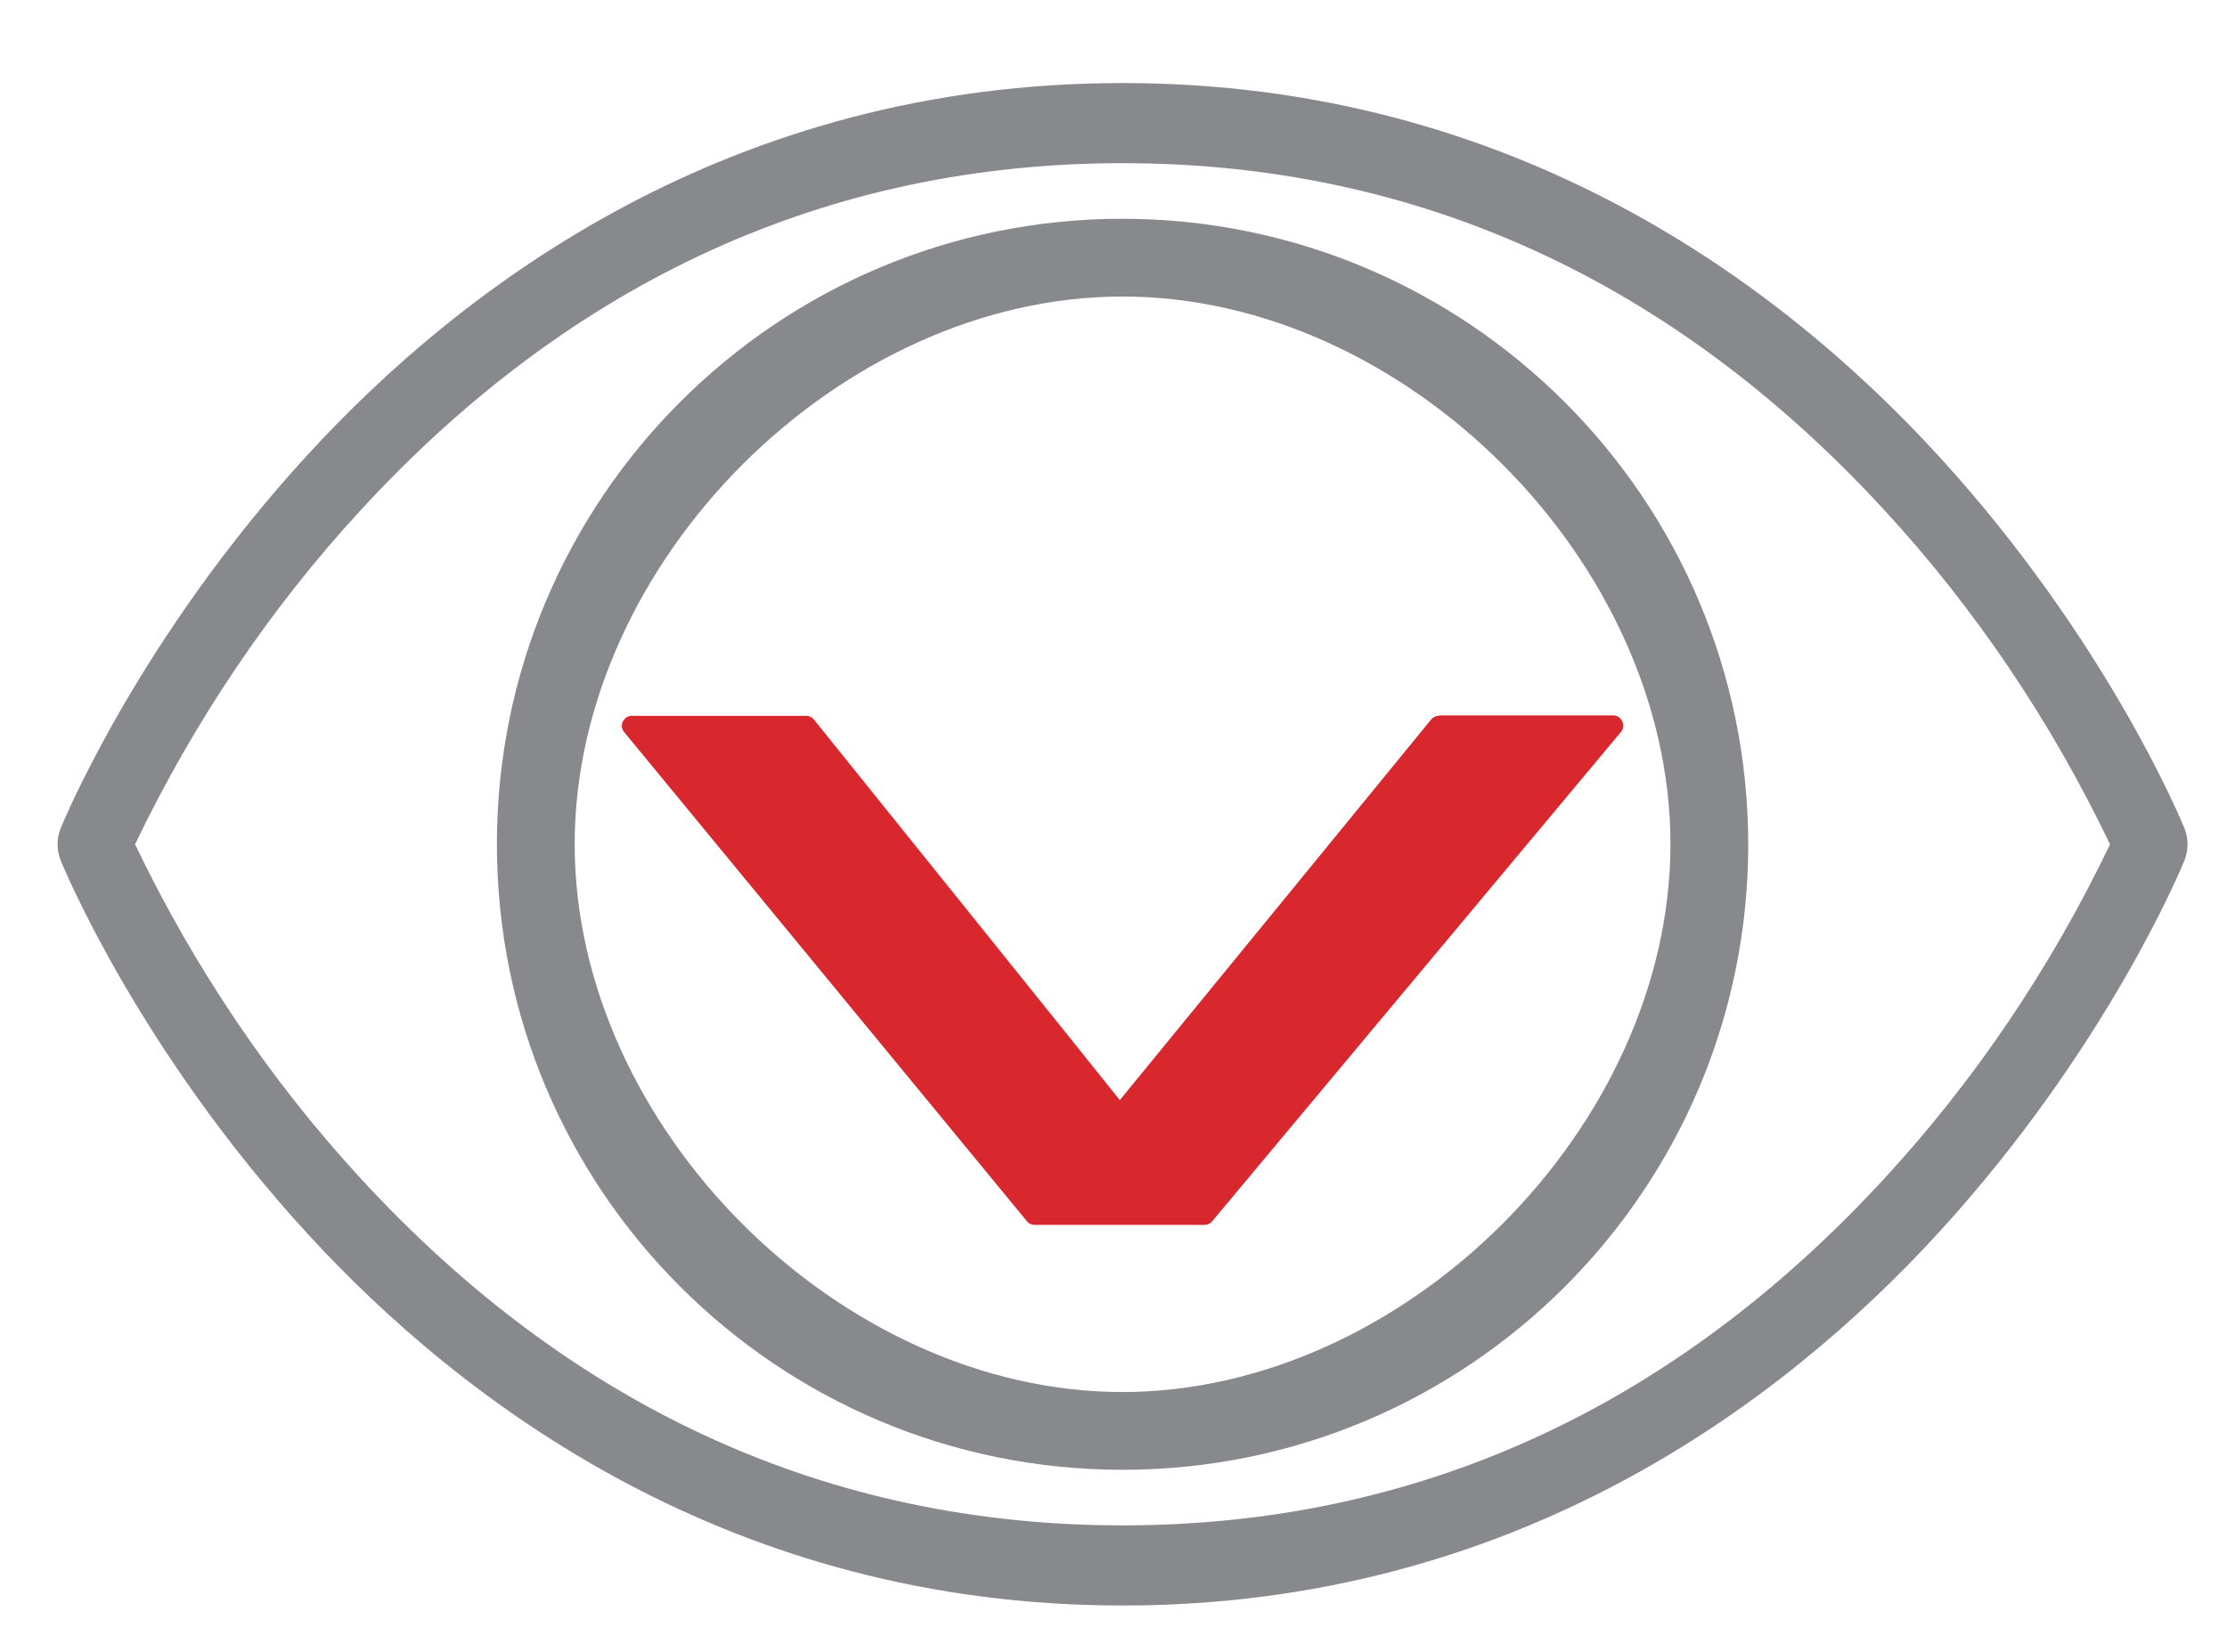 <?xml version="1.0" encoding="utf-8"?>
<svg version="1.1" id="layer" xmlns="http://www.w3.org/2000/svg" x="0px" y="0px" viewBox="-127.045 63.251 619.052 459.345" style="enable-background:new -153 -46 652 652;" xmlns:bx="https://boxy-svg.com">
  <defs>
    <filter id="drop-shadow-filter-0" bx:preset="drop-shadow 1 12 18 11 0.69 #00000076" color-interpolation-filters="sRGB" x="-50%" y="-50%" width="200%" height="200%">
      <feGaussianBlur in="SourceAlpha" stdDeviation="11"/>
      <feOffset dx="12" dy="18"/>
      <feComponentTransfer result="offsetblur">
        <feFuncA id="spread-ctrl" type="linear" slope="1.38"/>
      </feComponentTransfer>
      <feFlood flood-color="#00000076"/>
      <feComposite in2="offsetblur" operator="in"/>
      <feMerge>
        <feMergeNode/>
        <feMergeNode in="SourceGraphic"/>
      </feMerge>
    </filter>
    <filter id="drop-shadow-filter-1" bx:preset="drop-shadow 1 12 18 13 0.69 #00000081" color-interpolation-filters="sRGB" x="-50%" y="-50%" width="200%" height="200%">
      <feGaussianBlur in="SourceAlpha" stdDeviation="13"/>
      <feOffset dx="12" dy="18"/>
      <feComponentTransfer result="offsetblur">
        <feFuncA id="spread-ctrl" type="linear" slope="1.38"/>
      </feComponentTransfer>
      <feFlood flood-color="#00000081"/>
      <feComposite in2="offsetblur" operator="in"/>
      <feMerge>
        <feMergeNode/>
        <feMergeNode in="SourceGraphic"/>
      </feMerge>
    </filter>
    <filter id="drop-shadow-filter-2" bx:preset="drop-shadow 1 12 18 17 0.69 #0000007b" color-interpolation-filters="sRGB" x="-50%" y="-50%" width="200%" height="200%">
      <feGaussianBlur in="SourceAlpha" stdDeviation="17"/>
      <feOffset dx="12" dy="18"/>
      <feComponentTransfer result="offsetblur">
        <feFuncA id="spread-ctrl" type="linear" slope="1.38"/>
      </feComponentTransfer>
      <feFlood flood-color="#0000007b"/>
      <feComposite in2="offsetblur" operator="in"/>
      <feMerge>
        <feMergeNode/>
        <feMergeNode in="SourceGraphic"/>
      </feMerge>
    </filter>
  </defs>
  <style type="text/css">
	.st0{fill:#D9272E;}
	.st1{fill:#88898D;}
</style>
  <path class="st1" d="M 260.914 244.293 C 260.037 244.293 259.286 244.668 258.785 245.295 C 258.785 245.295 176.366 346.127 172.232 351.136 C 168.224 346.002 87.183 245.295 87.183 245.295 C 86.682 244.668 85.93 244.293 85.053 244.293 L 36.578 244.293 C 35.451 244.293 34.574 244.918 34.074 245.92 C 33.573 246.922 33.824 248.049 34.45 248.801 L 146.429 384.83 C 146.93 385.457 147.682 385.832 148.559 385.832 L 195.781 385.832 C 196.532 385.832 197.409 385.457 197.91 384.83 L 311.518 248.801 C 312.27 247.924 312.394 246.797 311.894 245.795 C 311.393 244.793 310.516 244.168 309.389 244.168 L 260.914 244.168 L 260.914 244.293 Z" style="fill: rgb(217, 39, 46); stroke: rgb(255, 255, 255); stroke-width: 0px; filter: url(&quot;#drop-shadow-filter-2&quot;);"/>
  <path d="M 468.159 275.496 C 467.294 273.374 446.436 222.884 399.694 171.872 C 356.418 124.64 281.962 68.341 172.989 68.341 C 64.04 68.341 -10.429 124.64 -53.688 171.872 C -100.43 222.884 -121.28 273.374 -122.16 275.496 C -123.33 278.379 -123.33 281.665 -122.16 284.545 C -121.28 286.669 -100.43 337.144 -53.688 388.145 C -10.429 435.367 64.04 491.659 172.989 491.659 C 281.962 491.659 356.418 435.367 399.694 388.145 C 446.433 337.144 467.294 286.669 468.159 284.545 C 469.332 281.665 469.332 278.379 468.159 275.496 Z M 384.726 372.967 C 325.832 436.941 254.604 469.378 172.989 469.378 C 91.398 469.378 20.144 436.941 -38.732 372.967 C -63.897 345.678 -85.042 314.329 -101.5 280.02 C -85.042 245.703 -63.897 214.344 -38.732 187.049 C 20.17 123.063 91.398 90.621 172.989 90.621 C 254.604 90.621 325.832 123.063 384.723 187.049 C 409.889 214.347 431.057 245.703 447.49 280.02 C 431.057 314.329 409.889 345.681 384.726 372.967 Z" style="fill: rgb(136, 137, 141); stroke: rgb(255, 255, 255); stroke-width: 0px; filter: url(&quot;#drop-shadow-filter-0&quot;);"/>
  <path d="M 173.003 106.075 C 76.95 106.075 -0.921 183.947 -0.921 280 C -0.921 376.058 76.95 453.925 173.003 453.925 C 269.058 453.925 346.922 376.058 346.922 280 C 346.812 183.99 269.017 106.183 173.003 106.075 Z M 173.003 432.303 C 94.421 432.303 20.7 358.592 20.7 280 C 20.7 201.411 94.421 127.699 173.003 127.699 C 251.586 127.699 325.304 201.411 325.304 280 C 325.224 358.556 251.546 432.215 173.003 432.303 Z" style="fill: rgb(136, 137, 141); stroke: rgb(255, 255, 255); stroke-width: 0px; filter: url(&quot;#drop-shadow-filter-1&quot;);"/>
</svg>